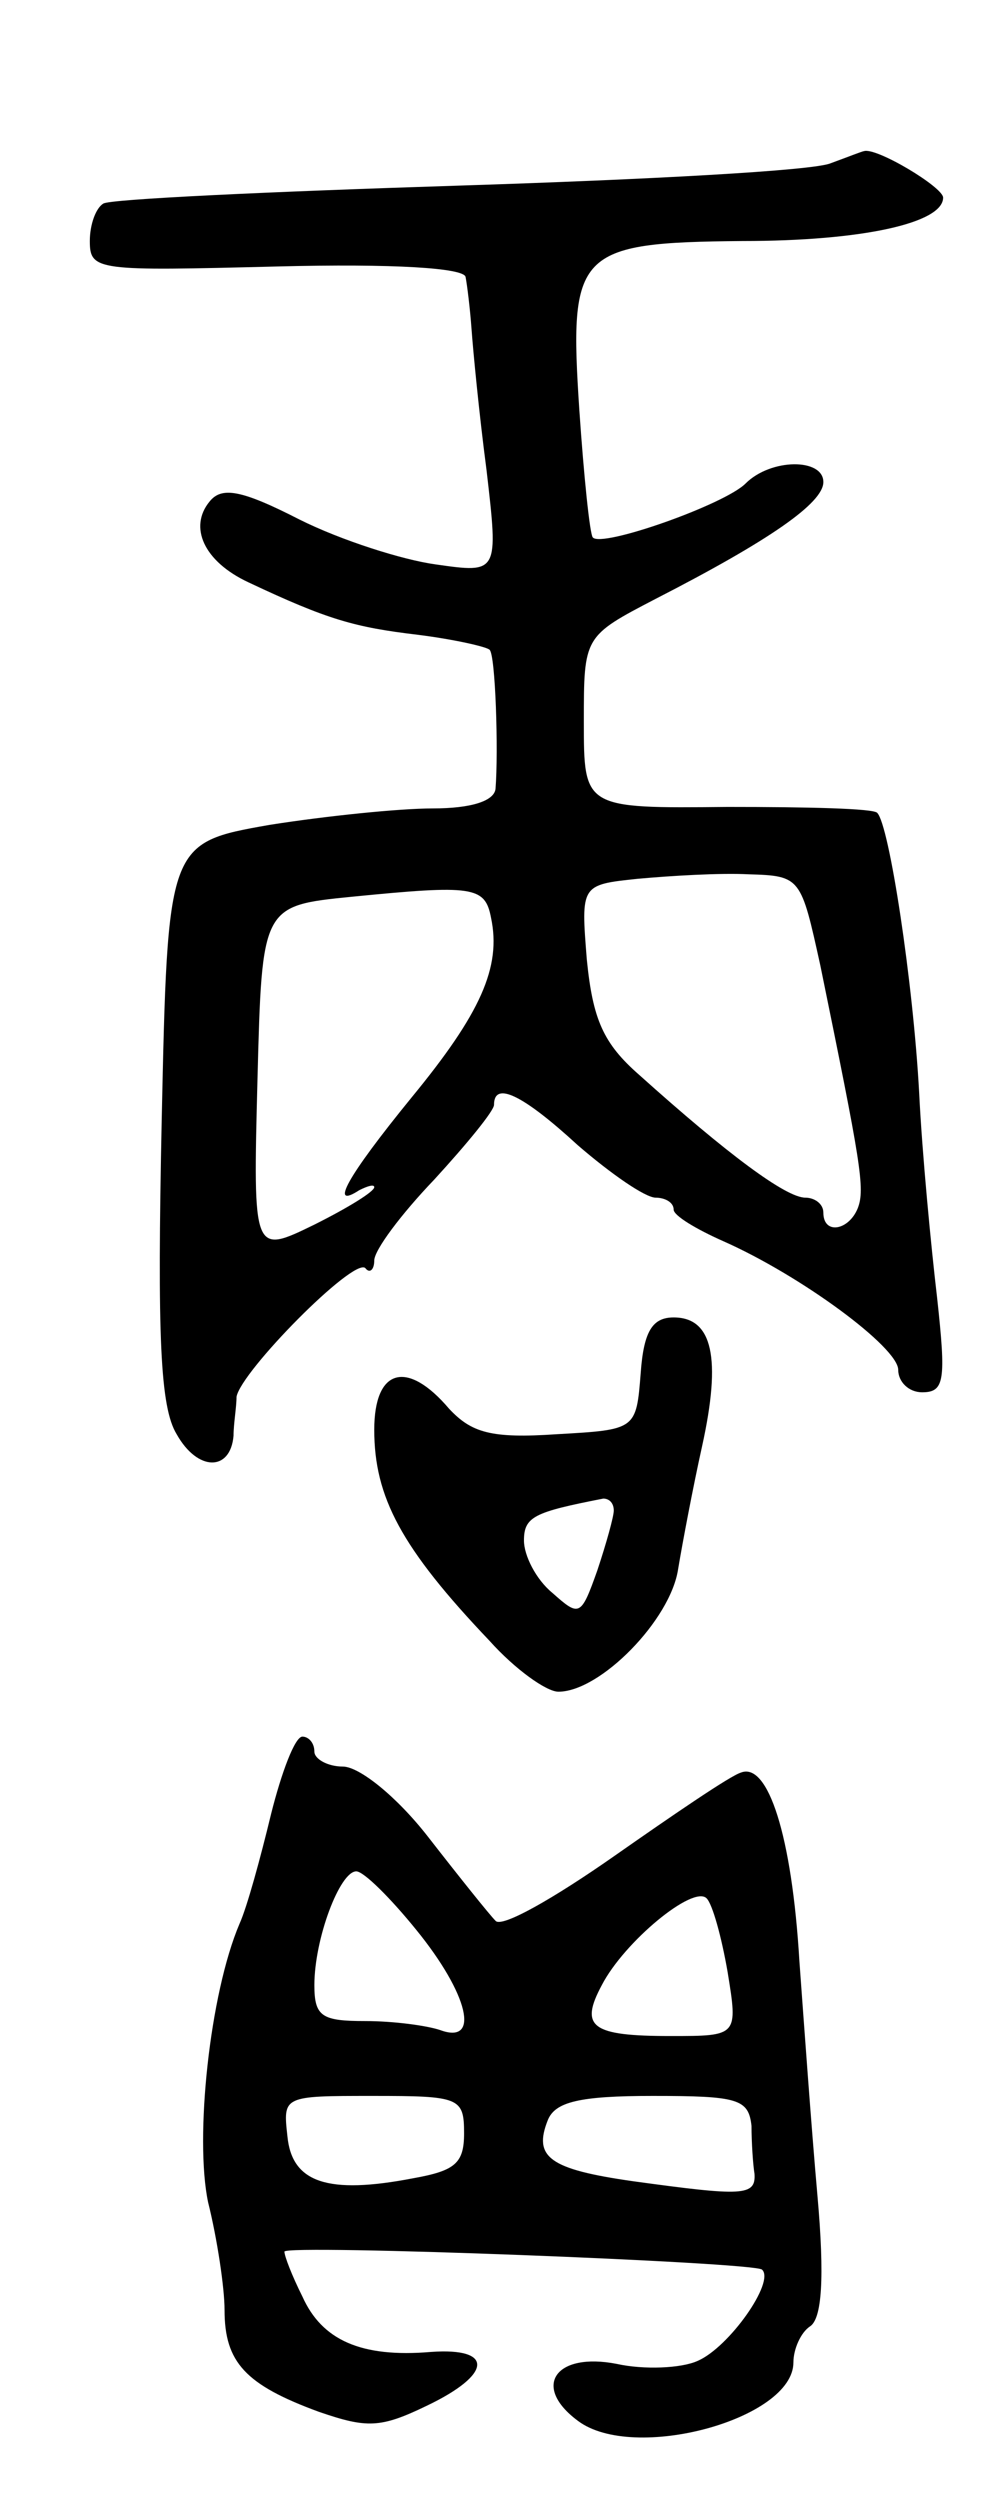 <svg version="1.0" xmlns="http://www.w3.org/2000/svg"
 width="67pt" height="167pt" viewBox="0 0 67 167"
 preserveAspectRatio="xMidYMid meet">
<g transform="translate(0,167) scale(0.1,-0.1)"
fill="#000000" stroke="none">
<path d="M555 1561 c-11 -5 -123 -11 -249 -15 -126 -4 -233 -9 -237 -12 -5 -3
-9 -14 -9 -25 0 -20 5 -20 125 -17 78 2 125 -1 126 -7 1 -5 3 -21 4 -35 1 -14
5 -56 10 -94 8 -69 8 -69 -34 -63 -22 3 -63 16 -91 30 -39 20 -52 22 -60 12
-14 -17 -4 -40 26 -54 53 -25 71 -30 113 -35 24 -3 46 -8 48 -10 4 -3 6 -68 4
-93 -1 -8 -16 -13 -42 -13 -22 0 -71 -5 -109 -11 -68 -12 -68 -12 -72 -198 -3
-144 -1 -191 10 -209 14 -25 36 -25 38 -1 0 8 2 19 2 26 3 17 78 93 86 86 3
-4 6 -1 6 5 0 7 18 31 40 54 22 24 40 46 40 50 0 16 19 7 56 -27 22 -19 45
-35 52 -35 6 0 12 -3 12 -8 0 -4 15 -13 33 -21 52 -23 117 -71 117 -86 0 -8 7
-15 16 -15 15 0 16 8 10 63 -4 34 -10 96 -12 137 -4 74 -20 179 -28 187 -2 3
-47 4 -100 4 -96 -1 -96 -1 -96 57 0 57 0 57 48 82 76 39 112 64 112 78 0 16
-35 16 -52 -1 -14 -14 -96 -43 -102 -36 -2 2 -6 41 -9 85 -7 106 -2 112 109
113 80 0 134 12 134 29 0 7 -45 34 -53 31 -1 0 -11 -4 -22 -8z m-7 -536 c27
-132 30 -149 25 -162 -6 -15 -23 -18 -23 -3 0 6 -6 10 -12 10 -13 0 -52 29
-111 82 -24 21 -31 37 -35 77 -4 50 -4 50 34 54 22 2 55 4 74 3 35 -1 35 -2
48 -61z m-220 32 c7 -33 -7 -64 -53 -120 -44 -54 -55 -75 -35 -62 6 3 10 4 10
2 0 -3 -18 -14 -40 -25 -41 -20 -41 -20 -38 97 3 116 3 116 63 122 81 8 89 7
93 -14z"/>
<path d="M428 753 c-3 -38 -3 -38 -56 -41 -44 -3 -57 1 -72 17 -28 33 -50 27
-50 -14 0 -45 18 -79 77 -141 17 -19 38 -34 46 -34 28 0 75 48 80 82 3 18 10
55 16 82 13 59 7 86 -19 86 -14 0 -20 -9 -22 -37z m-18 -92 c0 -4 -5 -22 -11
-40 -11 -31 -12 -31 -30 -15 -11 9 -19 25 -19 35 0 16 7 19 53 28 4 0 7 -3 7
-8z"/>
<path d="M181 458 c-7 -29 -16 -62 -21 -73 -20 -47 -30 -143 -21 -186 6 -24
11 -57 11 -72 0 -35 14 -50 63 -68 32 -11 41 -11 72 4 44 21 45 39 3 36 -47
-4 -73 8 -86 37 -7 14 -12 27 -12 30 0 5 313 -7 319 -12 9 -8 -22 -52 -43 -61
-11 -5 -36 -6 -54 -2 -41 8 -57 -15 -26 -38 37 -28 144 1 144 39 0 9 5 20 11
24 8 5 10 32 5 88 -4 45 -9 115 -12 156 -5 84 -21 133 -39 126 -7 -2 -45 -28
-85 -56 -40 -28 -75 -48 -79 -43 -4 4 -24 29 -45 56 -21 27 -46 47 -57 47 -10
0 -19 5 -19 10 0 6 -4 10 -8 10 -5 0 -14 -24 -21 -52z m97 -77 c35 -43 43 -77
16 -67 -9 3 -31 6 -50 6 -29 0 -34 3 -34 24 0 31 17 76 28 76 5 0 23 -18 40
-39z m208 -28 c7 -43 7 -43 -38 -43 -53 0 -61 6 -46 34 15 29 61 67 70 58 4
-4 10 -26 14 -49z m-176 -108 c0 -20 -6 -25 -34 -30 -57 -11 -81 -3 -84 28 -3
27 -3 27 57 27 58 0 61 -1 61 -25z m192 5 c0 -11 1 -26 2 -32 1 -15 -8 -15
-81 -5 -56 8 -67 16 -57 41 5 12 21 16 70 16 57 0 64 -2 66 -20z"/>
</g>
</svg>
